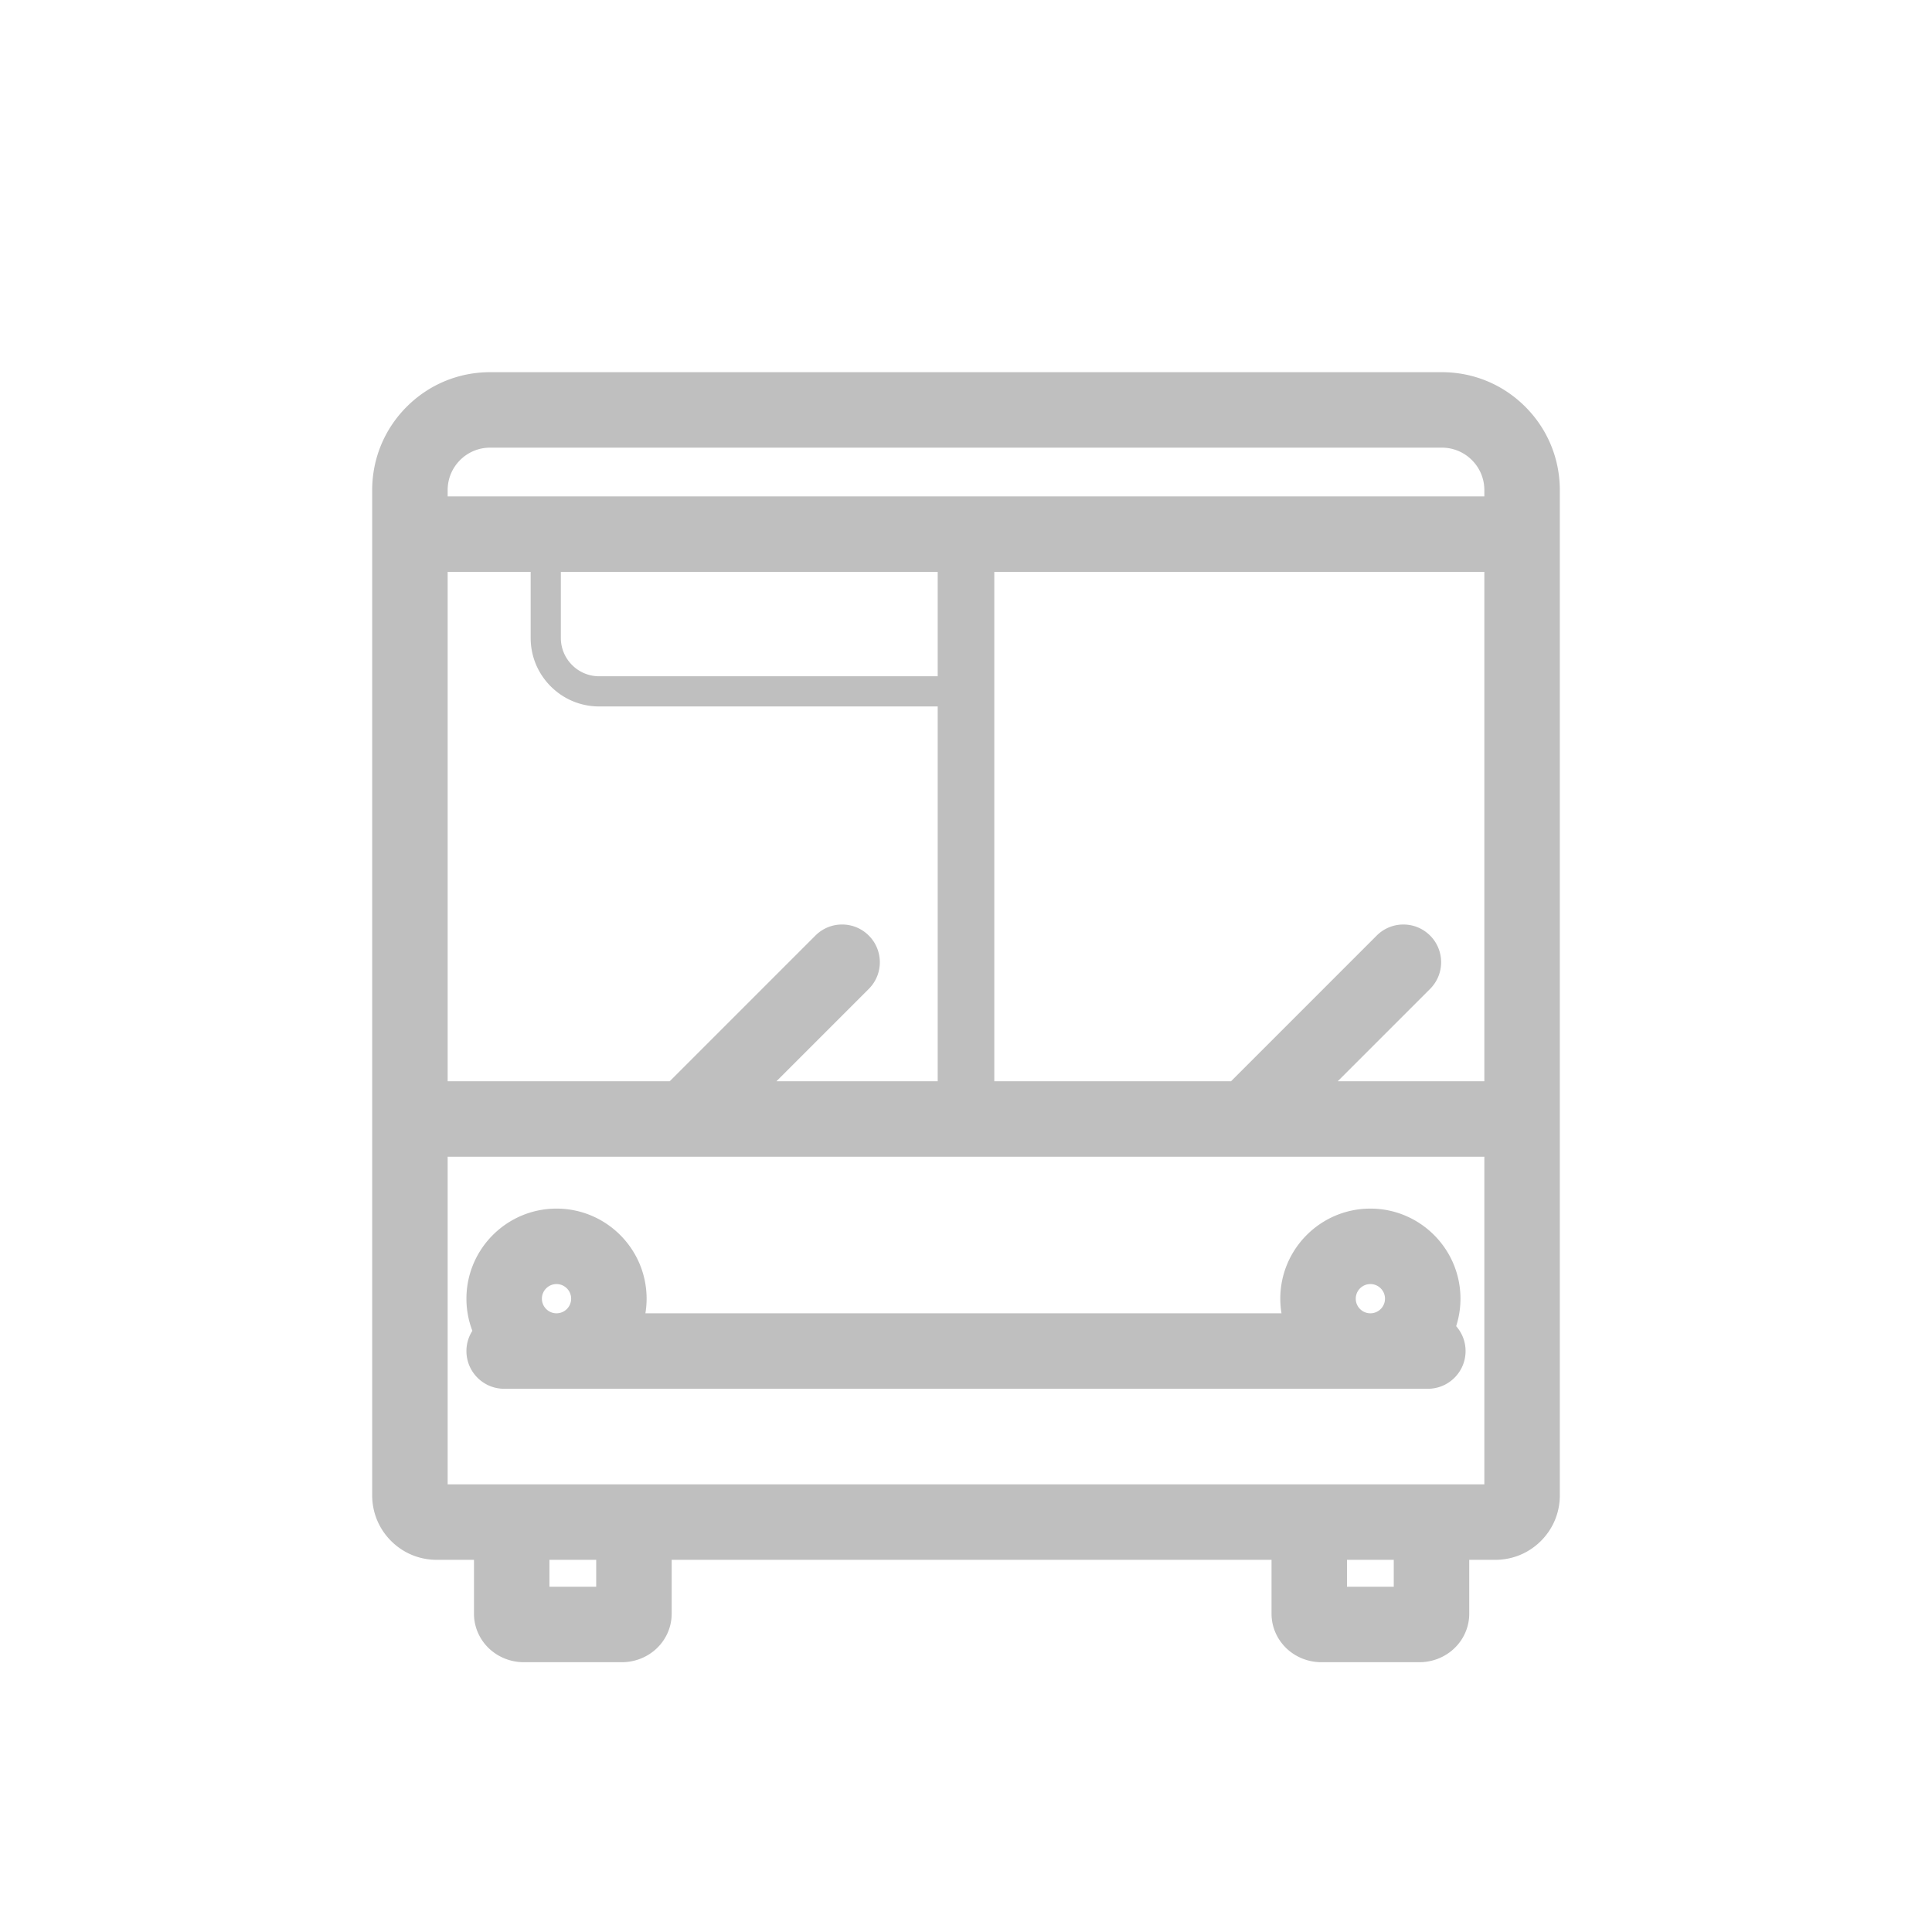 <?xml version="1.0" standalone="no"?><!DOCTYPE svg PUBLIC "-//W3C//DTD SVG 1.1//EN" "http://www.w3.org/Graphics/SVG/1.1/DTD/svg11.dtd"><svg t="1662370879822" class="icon" viewBox="0 0 1024 1024" version="1.1" xmlns="http://www.w3.org/2000/svg" p-id="50778" xmlns:xlink="http://www.w3.org/1999/xlink" width="64" height="64"><path d="M808.424 215.577c-11.808-11.809-27.508-18.312-44.208-18.312H259.784c-16.699 0-32.399 6.503-44.208 18.312-11.808 11.809-18.311 27.509-18.311 44.208v532.779c0 9.127 3.555 17.709 10.009 24.164 6.455 6.454 15.036 10.009 24.164 10.009h19.777v28.596c0 7.235 3.161 14.168 8.68 19.028 4.87 4.282 11.179 6.641 17.764 6.641h51.897c6.586 0 12.896-2.359 17.77-6.646 5.513-4.852 8.674-11.785 8.674-19.022v-28.596h317.938v28.596c0 7.235 3.161 14.168 8.684 19.03 4.87 4.281 11.178 6.639 17.761 6.639h51.897c6.586 0 12.896-2.359 17.767-6.645 5.514-4.851 8.677-11.785 8.677-19.024v-28.596h13.84c9.128 0 17.709-3.555 24.164-10.009 6.454-6.455 10.009-15.036 10.009-24.164V259.784c-0.002-16.699-6.505-32.399-18.313-44.207z m-50.451 280.289c-7.811-7.811-20.475-7.811-28.285 0l-77.222 77.221H527V303.103h259.735v269.984h-77.699l48.937-48.937c7.81-7.81 7.81-20.474 0-28.284zM297.262 303.103H497v55.334H317.609a20.212 20.212 0 0 1-14.387-5.959 20.214 20.214 0 0 1-5.959-14.387v-34.988z m-5.354 60.689c6.865 6.865 15.993 10.645 25.701 10.645H497v198.65h-85.465l48.937-48.937c7.811-7.811 7.811-20.474 0-28.285s-20.474-7.811-28.284 0l-77.222 77.221H237.265V303.103h43.998v34.988c-0.001 9.708 3.779 18.835 10.645 25.701zM316 841h-24.785v-14.265H316V841z m422.723 0h-24.785v-14.265h24.785V841z m48.012-54.265H237.264V613.087h549.471v173.648z m-549.47-523.632v-3.319c0-6.015 2.343-11.67 6.595-15.923a22.376 22.376 0 0 1 15.924-6.596h504.432c6.016 0 11.67 2.342 15.923 6.596a22.371 22.371 0 0 1 6.597 15.924v3.319H237.265z" fill="#bfbfbf" p-id="50779"></path><path d="M342.077 696.08c0.414-2.523 0.638-5.11 0.638-7.749 0-26.329-21.42-47.749-47.749-47.749s-47.749 21.42-47.749 47.749a47.5 47.5 0 0 0 3.144 17.014 19.882 19.882 0 0 0-3.144 10.735c0 11.046 8.954 20 20 20h489.566c11.046 0 20-8.954 20-20 0-5.056-1.891-9.66-4.984-13.182a47.547 47.547 0 0 0 2.28-14.567c0-26.329-21.42-47.749-47.749-47.749s-47.749 21.42-47.749 47.749c0 2.639 0.225 5.226 0.639 7.749H342.077z m-47.111-15.498c4.273 0 7.749 3.477 7.749 7.749s-3.476 7.749-7.749 7.749-7.749-3.477-7.749-7.749 3.476-7.749 7.749-7.749z m423.615 7.749c0-4.272 3.477-7.749 7.749-7.749s7.749 3.477 7.749 7.749-3.477 7.749-7.749 7.749-7.749-3.476-7.749-7.749z" fill="#bfbfbf" p-id="50780"></path></svg>
